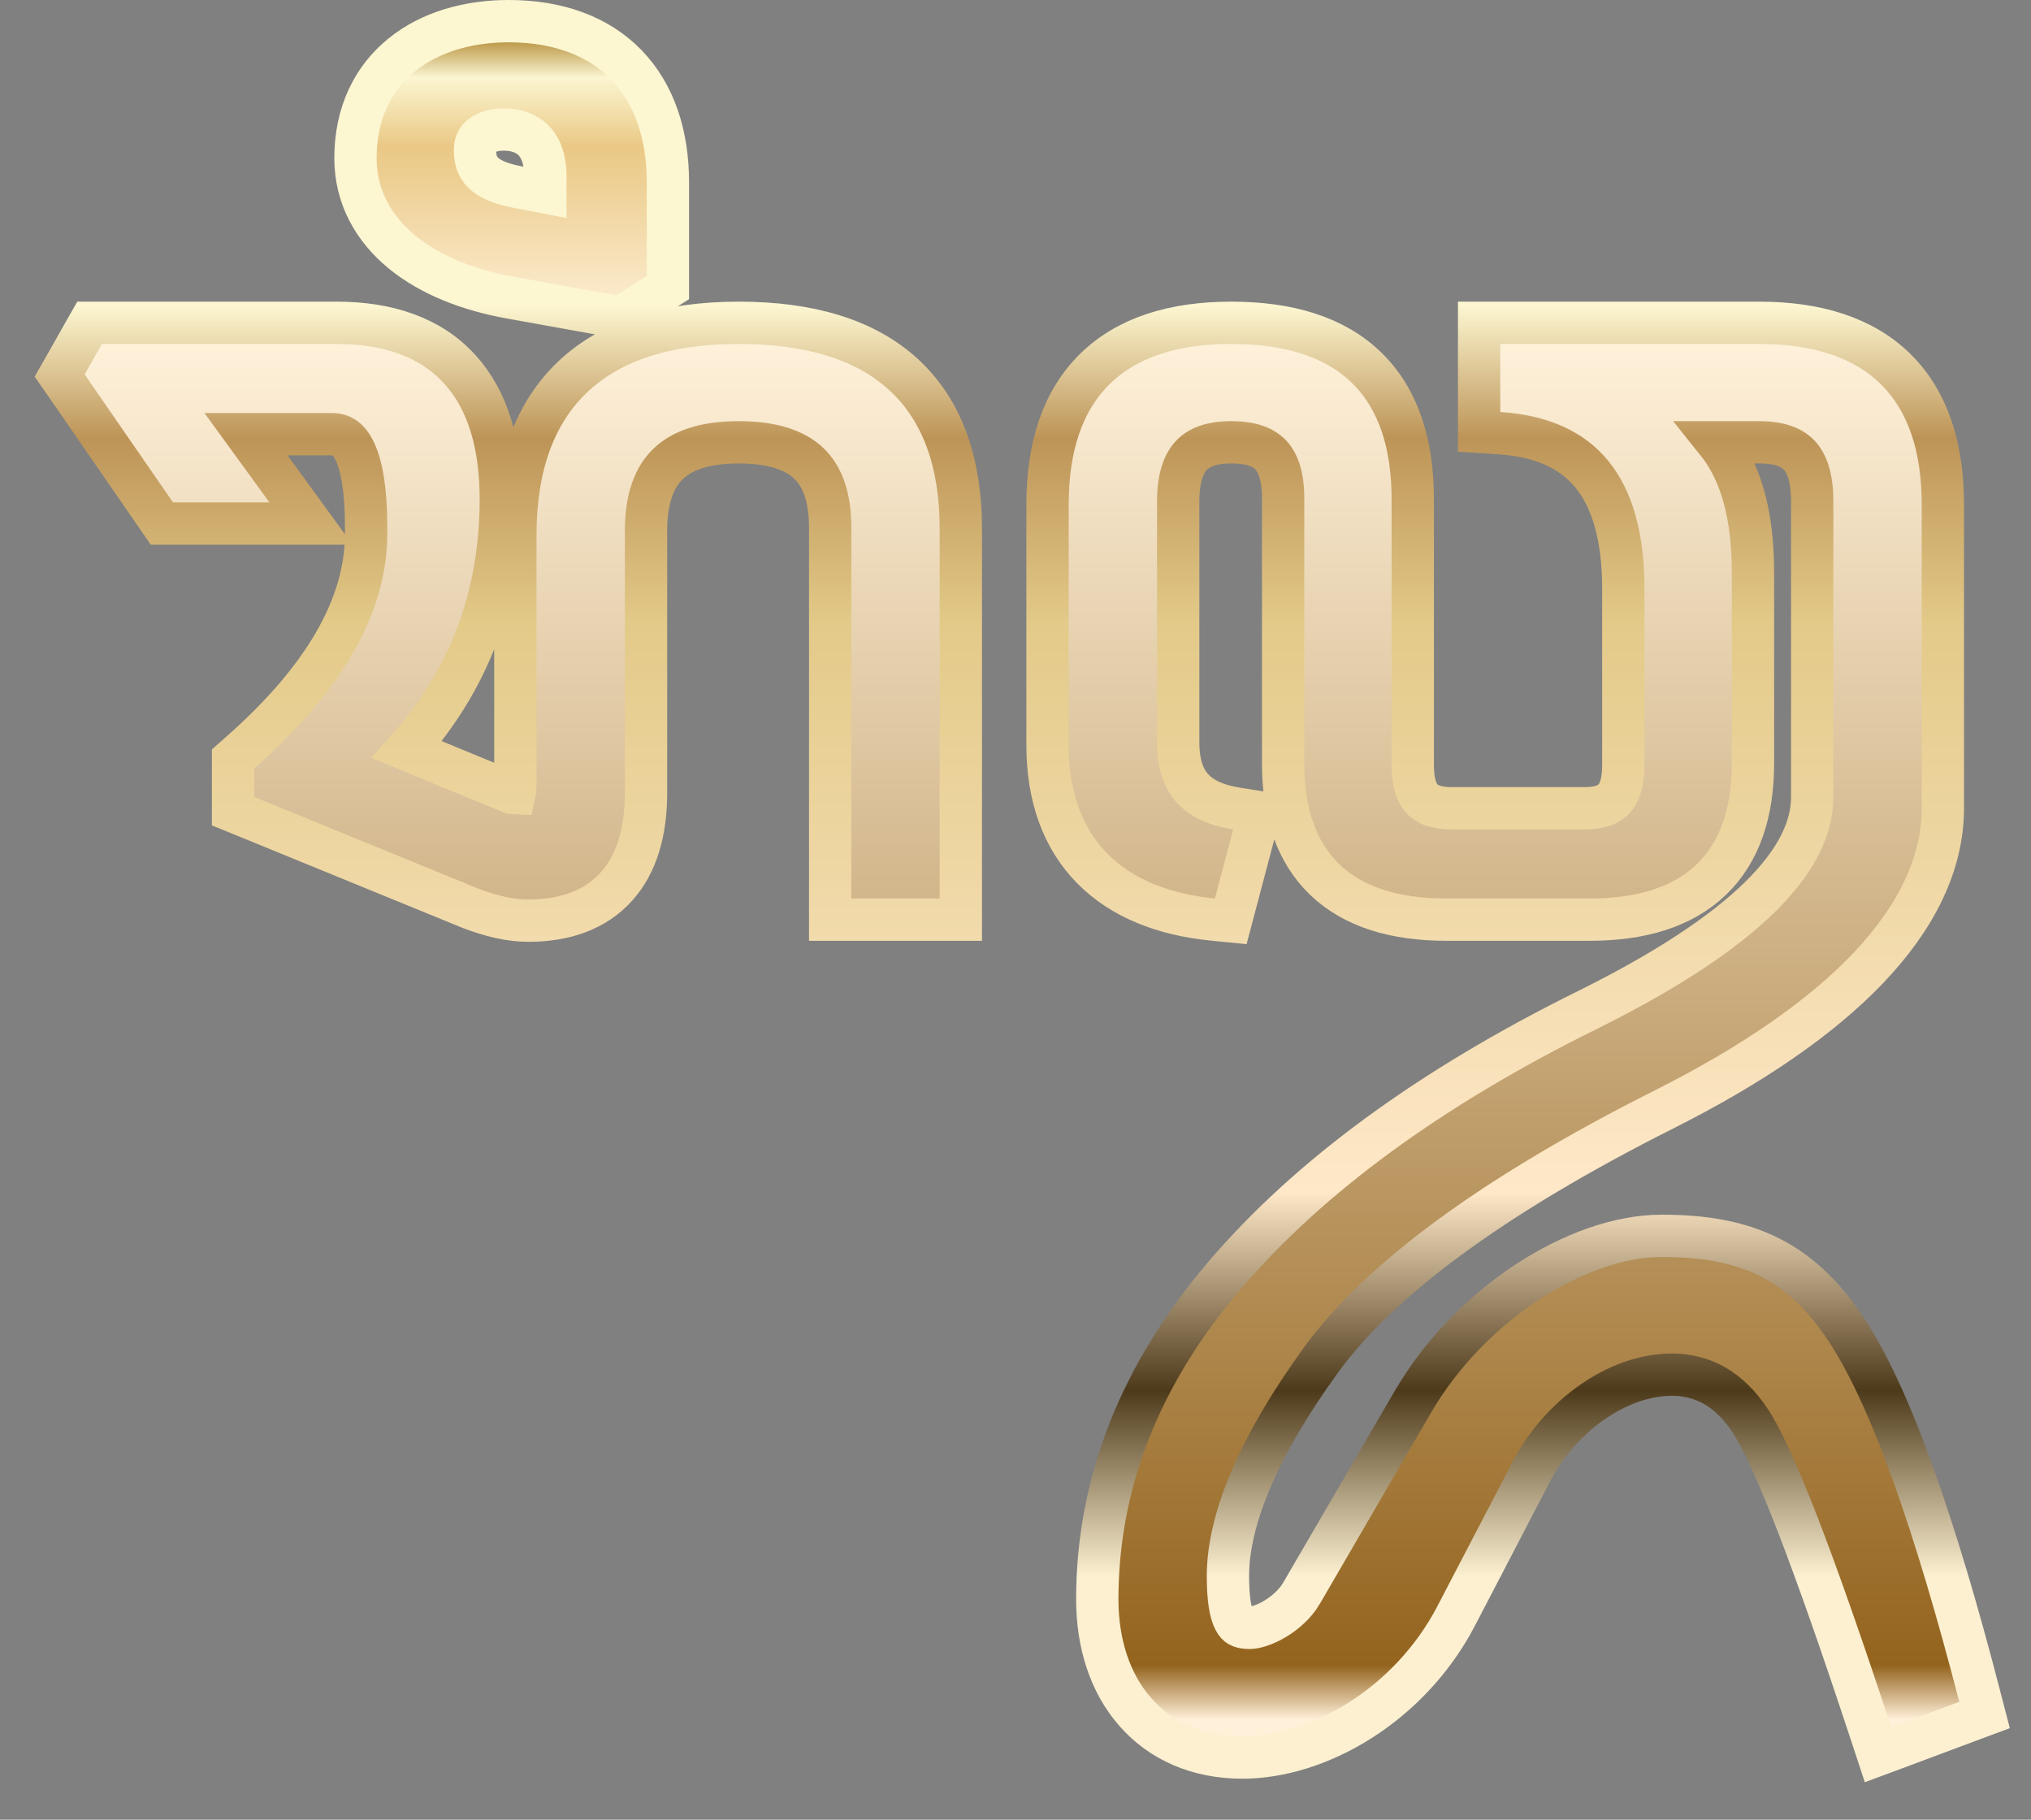 <svg width="48" height="43" viewBox="0 0 48 43" fill="none" xmlns="http://www.w3.org/2000/svg">
<rect x="0" y="0" width="48" height="43" fill="#808080" stroke="none"/>
<path d="M11.099 21.455L11.099 21.455L11.107 21.458C11.572 21.639 12.045 21.756 12.488 21.756C13.339 21.756 14.064 21.51 14.566 20.952C15.061 20.403 15.268 19.632 15.268 18.736V12.544C15.268 11.764 15.473 11.268 15.792 10.961C16.116 10.65 16.642 10.452 17.456 10.452C18.274 10.452 18.794 10.646 19.11 10.945C19.422 11.24 19.62 11.716 19.62 12.472V21.232V21.732H20.12H22.208H22.708V21.232V12.496C22.708 10.955 22.286 9.709 21.359 8.855C20.439 8.009 19.108 7.628 17.456 7.628C15.799 7.628 14.46 8.03 13.536 8.905C12.607 9.785 12.18 11.065 12.18 12.64V18.568C12.18 18.648 12.173 18.703 12.165 18.74C12.143 18.739 12.124 18.739 12.105 18.737C12.099 18.736 12.095 18.735 12.091 18.735L12.079 18.73L9.615 17.714C11.075 16.084 11.836 14.099 11.836 11.8C11.836 10.519 11.539 9.459 10.858 8.717C10.171 7.967 9.171 7.628 7.952 7.628H2.408H2.117L1.973 7.881L1.565 8.601L1.41 8.874L1.589 9.132L3.677 12.156L3.826 12.372H4.088H6.368H7.35L6.772 11.578L5.814 10.26H7.832C7.966 10.26 8.06 10.292 8.134 10.342C8.211 10.393 8.296 10.485 8.377 10.647C8.544 10.987 8.652 11.56 8.652 12.424V12.616C8.652 14.305 7.669 16.028 5.677 17.785L5.508 17.934V18.16V18.832V19.168L5.819 19.295L11.099 21.455ZM14.476 7.468L14.668 7.503L14.832 7.398L15.553 6.942L15.785 6.795V6.52V4.312C15.785 3.189 15.47 2.222 14.804 1.534C14.135 0.844 13.176 0.5 12.021 0.5C11.075 0.5 10.174 0.749 9.499 1.295C8.809 1.852 8.401 2.683 8.401 3.736C8.401 4.653 8.83 5.406 9.505 5.959C10.17 6.503 11.074 6.858 12.077 7.036C12.077 7.036 12.078 7.036 12.078 7.036L14.476 7.468ZM12.889 4.168V4.547L12.235 4.421L12.233 4.421C11.881 4.355 11.625 4.255 11.463 4.121C11.326 4.008 11.225 3.846 11.225 3.544C11.225 3.38 11.287 3.279 11.383 3.206C11.492 3.123 11.672 3.06 11.901 3.06C12.216 3.06 12.451 3.158 12.606 3.313C12.76 3.466 12.889 3.729 12.889 4.168ZM28.933 30.148L28.932 30.148C26.946 32.482 25.933 35.042 25.933 37.792C25.933 38.832 26.229 39.768 26.828 40.452C27.433 41.144 28.307 41.532 29.361 41.532C31.146 41.532 33.301 40.311 34.412 38.192L34.412 38.191L36.211 34.737C36.212 34.736 36.212 34.736 36.212 34.736C36.872 33.482 38.214 32.484 39.513 32.484C40.237 32.484 40.858 32.815 41.353 33.557L41.355 33.56C41.619 33.952 41.992 34.748 42.479 36.005C42.96 37.247 43.539 38.9 44.222 40.972L44.385 41.466L44.872 41.285L46.48 40.684L46.902 40.527L46.789 40.091C45.733 36.012 44.71 33.11 43.703 31.524L43.702 31.522C43.178 30.704 42.597 30.11 41.857 29.728C41.122 29.348 40.278 29.204 39.273 29.204C38.257 29.204 37.118 29.624 36.085 30.303C35.045 30.987 34.071 31.96 33.393 33.124L33.393 33.124L30.755 37.657C30.755 37.658 30.754 37.658 30.754 37.659C30.613 37.896 30.386 38.104 30.136 38.254C29.878 38.409 29.649 38.468 29.529 38.468C29.397 38.468 29.326 38.442 29.287 38.42C29.251 38.399 29.211 38.364 29.172 38.287C29.078 38.108 29.021 37.783 29.021 37.24C29.021 35.866 29.783 34.125 31.206 32.157C32.575 30.264 35.247 28.268 39.33 26.215C41.411 25.168 43.044 24.045 44.163 22.866C45.282 21.687 45.917 20.418 45.917 19.096V11.92C45.917 10.579 45.571 9.482 44.802 8.723C44.034 7.966 42.926 7.628 41.577 7.628H35.457H34.957V8.128V9.736V10.205L35.425 10.235C36.453 10.301 37.16 10.643 37.62 11.205C38.09 11.779 38.365 12.656 38.365 13.912V18.088C38.365 18.521 38.261 18.754 38.144 18.88C38.031 18.999 37.83 19.1 37.449 19.1H34.305C33.924 19.1 33.723 18.999 33.61 18.88C33.492 18.754 33.389 18.521 33.389 18.088V11.8C33.389 10.496 33.056 9.426 32.295 8.687C31.538 7.951 30.441 7.628 29.097 7.628C27.748 7.628 26.64 7.966 25.872 8.723C25.102 9.482 24.757 10.579 24.757 11.92V17.608C24.757 18.824 25.113 19.814 25.82 20.528C26.52 21.235 27.508 21.614 28.663 21.73L29.087 21.772L29.196 21.36L29.628 19.728L29.77 19.194L29.224 19.106C28.698 19.022 28.37 18.844 28.171 18.616C27.973 18.391 27.845 18.053 27.845 17.536V11.848C27.845 11.282 27.979 10.952 28.154 10.764C28.324 10.582 28.609 10.452 29.097 10.452C29.59 10.452 29.869 10.579 30.03 10.749C30.197 10.924 30.325 11.234 30.325 11.776V18.04C30.325 19.179 30.624 20.129 31.313 20.789C31.999 21.445 32.985 21.732 34.185 21.732H37.569C38.769 21.732 39.755 21.445 40.441 20.789C41.13 20.129 41.429 19.179 41.429 18.04V13.528C41.429 12.485 41.261 11.594 40.879 10.897C40.791 10.737 40.693 10.588 40.584 10.452H41.577C42.08 10.452 42.362 10.584 42.527 10.762C42.699 10.948 42.829 11.277 42.829 11.848V18.832C42.829 19.561 42.462 20.346 41.59 21.202C40.716 22.058 39.377 22.943 37.539 23.856C33.802 25.7 30.933 27.802 28.933 30.148Z" fill="url(#paint0_linear_580_180)" stroke="url(#paint1_linear_580_180)"/>
<defs>
<linearGradient id="paint0_linear_580_180" x1="39.008" y1="41.032" x2="39.008" y2="1" gradientUnits="userSpaceOnUse">
<stop offset="0.01" stop-color="#FFF0DA"/>
<stop offset="0.042" stop-color="#94641E"/>
<stop offset="0.828" stop-color="#FFF2DB"/>
<stop offset="0.938" stop-color="#EAC885"/>
<stop offset="0.979" stop-color="#FBF5D1"/>
<stop offset="1" stop-color="#BD9A4B"/>
<stop offset="1" stop-color="#ECD8A3"/>
</linearGradient>
<linearGradient id="paint1_linear_580_180" x1="104.924" y1="7.232" x2="104.924" y2="37.232" gradientUnits="userSpaceOnUse">
<stop stop-color="#FCF6D1"/>
<stop offset="0.104" stop-color="#BD9457"/>
<stop offset="0.25" stop-color="#E3CA89"/>
<stop offset="0.698" stop-color="#FEE8C8"/>
<stop offset="0.854" stop-color="#4D3A1A"/>
<stop offset="1" stop-color="#FCF0D1"/>
</linearGradient>
</defs>
</svg>
